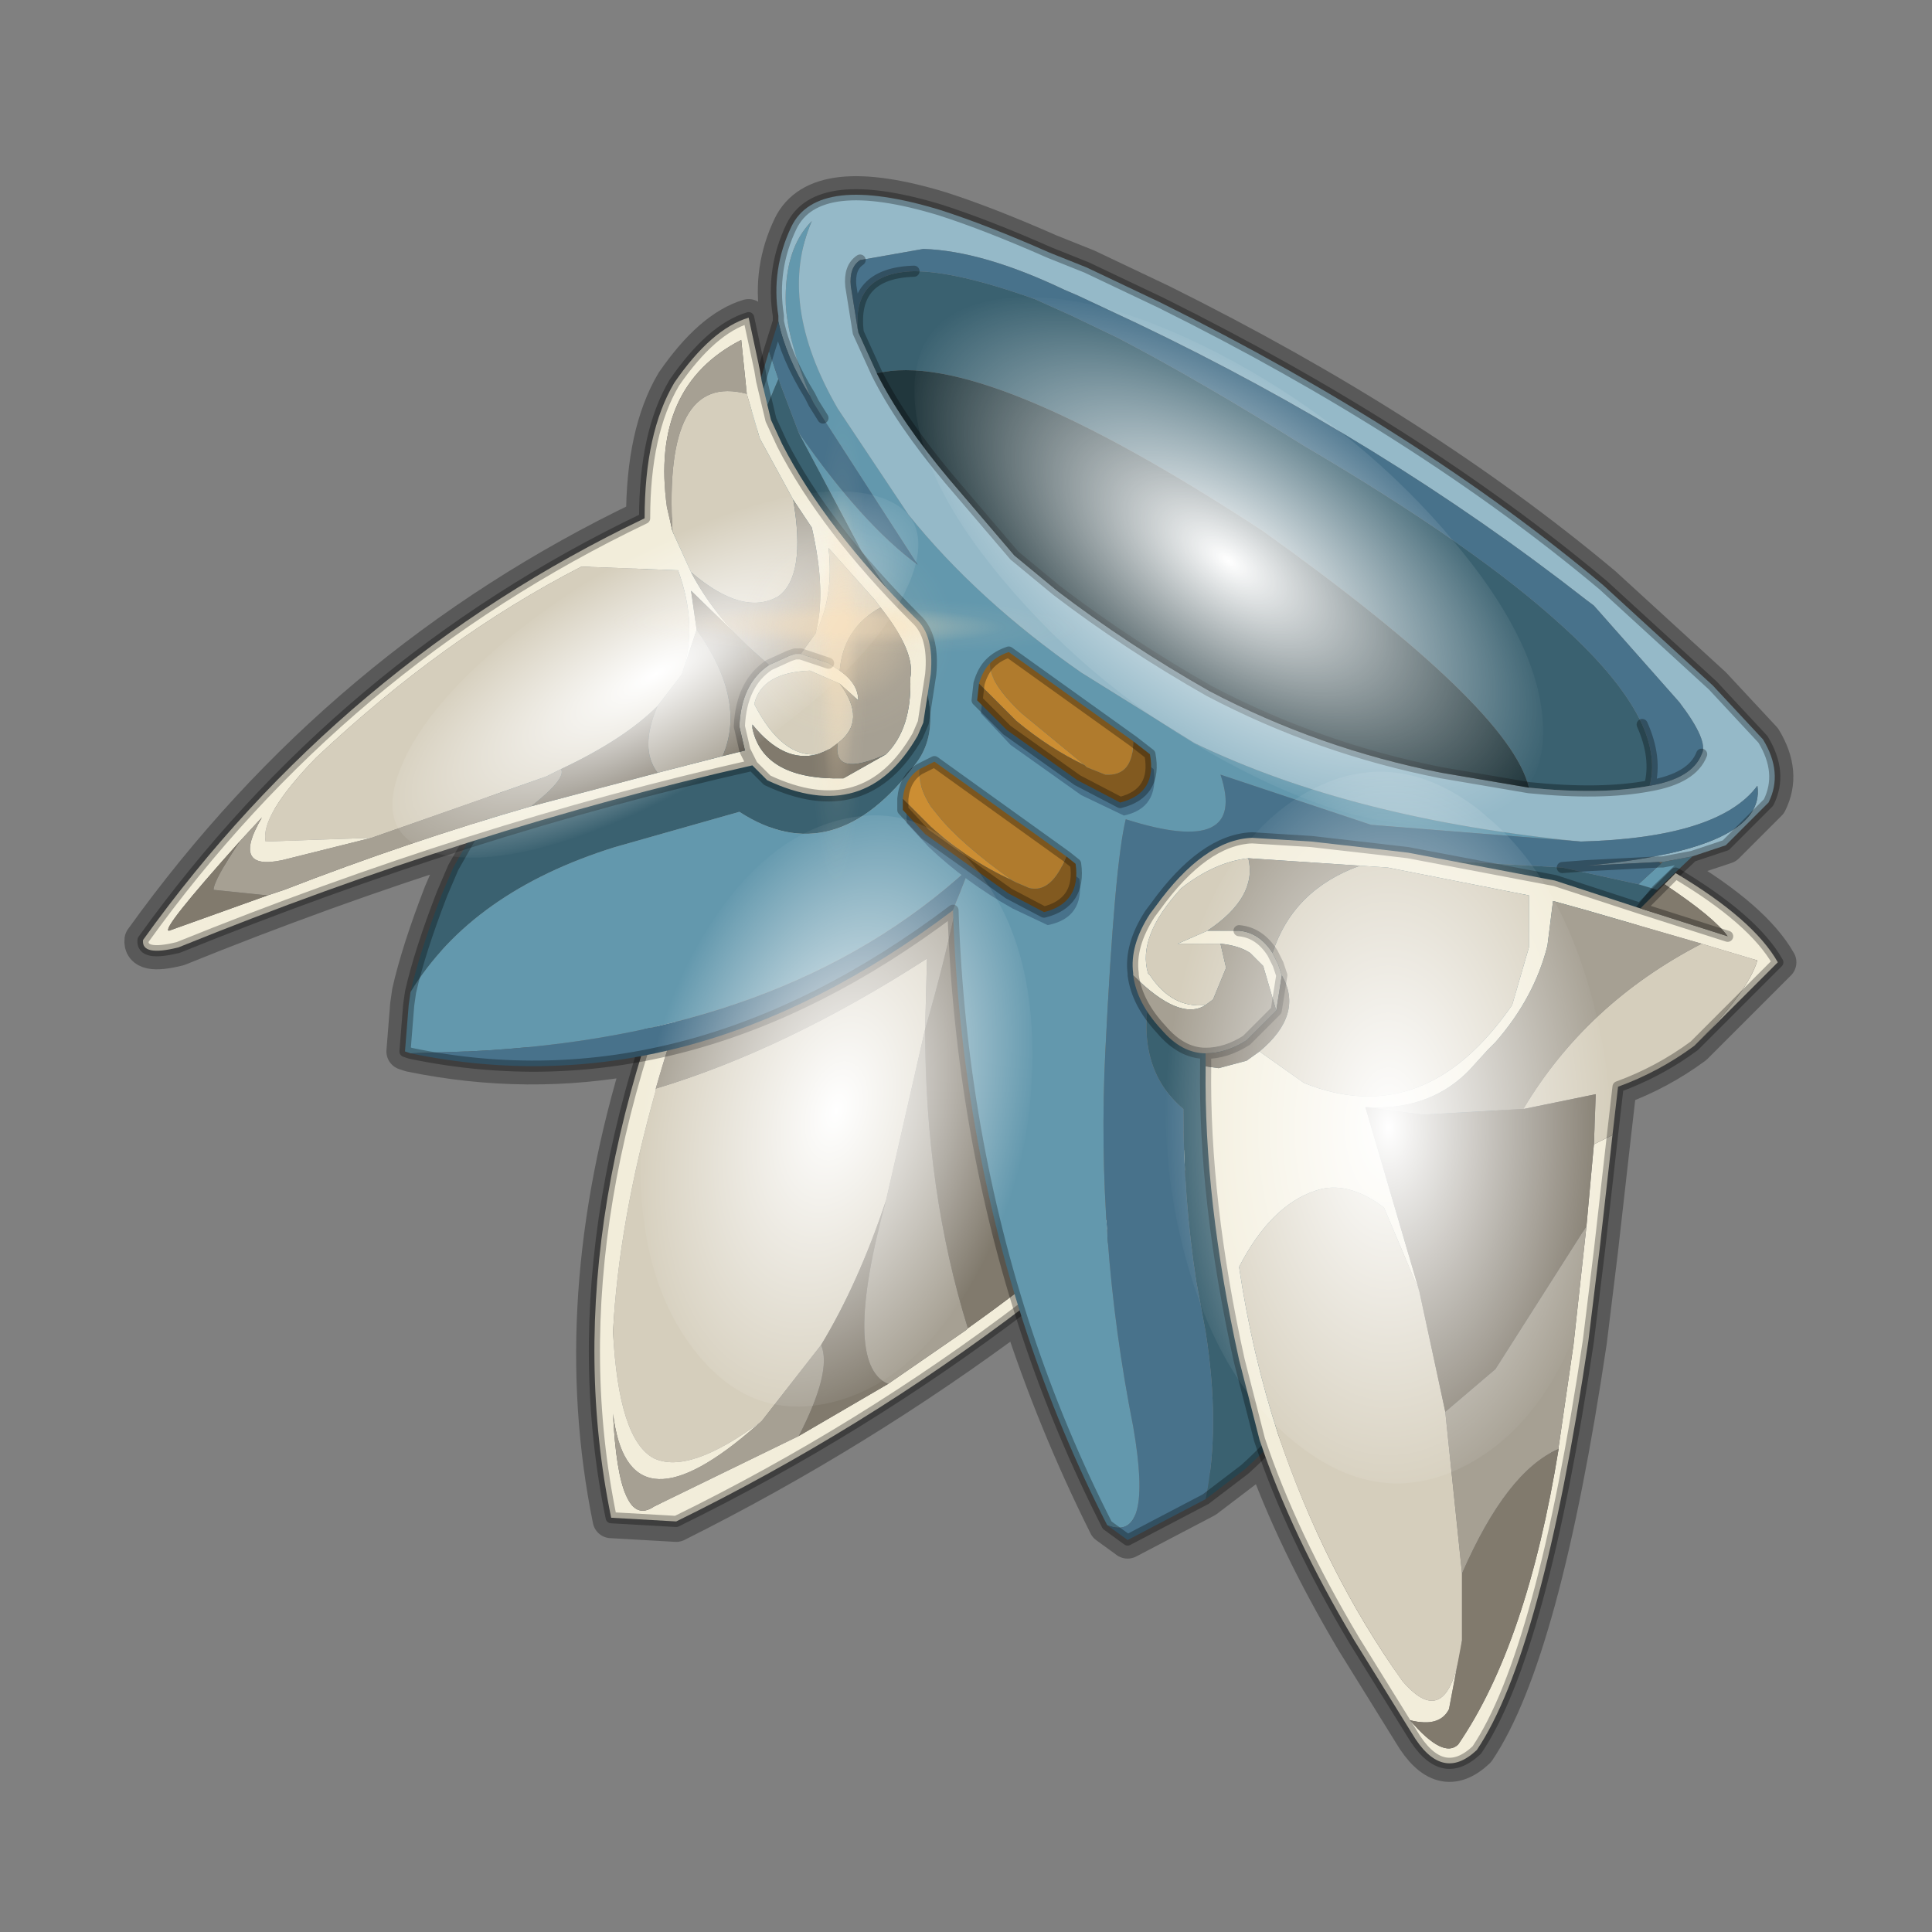 <?xml version="1.0" encoding="UTF-8" standalone="no"?>
<svg xmlns:xlink="http://www.w3.org/1999/xlink" height="520.0px" width="520.0px" xmlns="http://www.w3.org/2000/svg">
  <rect width="100%" height="100%" fill="#808080" stroke="none"/>
  <g transform="matrix(10.0, 0.0, 0.0, 10.0, 0.0, 0.0)">
    <use height="52.0" transform="matrix(1.0, 0.0, 0.0, 1.0, 0.0, 0.0)" width="52.0" xlink:href="#shape0"/>
    <use height="136.85" transform="matrix(0.081, 0.0, 0.0, 0.14, 31.372, 20.771)" width="148.25" xlink:href="#sprite0"/>
    <use height="136.85" transform="matrix(0.067, 0.018, -0.03, 0.114, 19.599, 20.769)" width="148.25" xlink:href="#sprite0"/>
    <use height="136.85" transform="matrix(0.021, 0.036, -0.102, 0.059, 23.06, 11.447)" width="148.25" xlink:href="#sprite0"/>
    <use height="136.85" transform="matrix(0.11, 0.08, -0.04, 0.054, 27.653, 5.476)" width="148.25" xlink:href="#sprite0"/>
    <use height="81.5" transform="matrix(-0.162, -0.003, -0.003, 0.162, 29.45, 11.0)" width="81.5" xlink:href="#sprite1"/>
  </g>
  <defs>
    <g id="shape0" transform="matrix(1.0, 0.0, 0.0, 1.0, 0.0, 0.0)">
      <path d="M52.0 0.0 L52.0 52.0 0.0 52.0 0.0 0.0 52.0 0.0" fill="#795fa9" fill-opacity="0.0" fill-rule="evenodd" stroke="none"/>
      <path d="M46.1 18.45 L47.45 19.9 Q48.0 20.8 47.6 21.6 L46.45 22.75 45.55 23.05 44.6 23.95 44.5 24.1 45.1 23.5 Q47.2 24.75 47.85 25.9 L45.6 28.15 Q44.65 28.85 43.55 29.25 L43.4 30.55 43.05 33.65 42.75 36.1 Q41.5 44.5 39.75 47.1 38.8 48.0 38.0 46.65 L36.45 44.15 Q34.85 41.45 34.0 39.05 L33.5 39.55 32.45 40.35 30.35 41.45 29.8 41.05 Q28.4 38.25 27.45 35.3 23.1 38.55 18.2 41.0 L16.45 40.9 Q15.25 35.0 17.3 28.4 14.2 29.0 11.05 28.35 L10.9 28.3 11.0 27.05 11.05 26.7 Q11.3 25.6 11.9 24.05 L12.2 23.35 12.55 22.7 Q8.75 23.9 4.8 25.5 3.8 25.75 3.85 25.3 9.2 17.85 17.35 13.95 17.35 11.65 18.15 10.3 19.15 8.85 20.15 8.55 L20.45 9.95 20.5 10.15 20.95 8.65 20.95 8.5 Q20.75 7.25 21.3 6.1 22.0 4.65 25.3 5.65 26.55 6.05 28.25 6.8 L29.25 7.2 31.25 8.15 Q38.2 11.6 43.15 15.75 L46.1 18.45 Z" fill="none" stroke="#000000" stroke-linecap="round" stroke-linejoin="round" stroke-opacity="0.302" stroke-width="1.0"/>
      <path d="M20.5 38.25 Q18.55 39.7 17.6 39.25 16.65 38.75 16.5 35.85 16.65 32.9 17.65 29.35 L17.65 29.3 Q21.15 28.25 24.95 25.8 L24.9 27.7 23.85 32.3 Q23.1 34.55 22.1 36.2 L20.5 38.25" fill="#d5cebc" fill-rule="evenodd" stroke="none"/>
      <path d="M19.45 22.9 L20.1 22.55 Q18.55 26.15 17.65 29.3 L17.65 29.35 Q16.65 32.9 16.5 35.85 16.65 38.75 17.6 39.25 18.55 39.7 20.5 38.25 L20.15 38.55 Q16.9 41.3 16.5 38.05 16.65 41.2 17.6 40.55 L21.5 38.65 23.9 37.25 26.0 35.8 26.05 35.75 Q29.15 33.55 32.25 30.6 L32.6 30.9 27.6 35.15 Q23.2 38.5 18.2 40.95 L16.45 40.85 Q14.75 32.6 19.45 22.9" fill="#f2edda" fill-rule="evenodd" stroke="none"/>
      <path d="M26.05 35.75 L26.0 35.8 23.9 37.25 Q22.65 36.7 23.85 32.3 L24.9 27.7 24.95 25.8 Q21.15 28.25 17.65 29.3 18.55 26.15 20.1 22.55 23.8 20.65 26.3 20.8 26.0 23.9 24.9 27.7 24.9 32.05 26.05 35.75 M21.5 38.65 L17.6 40.55 Q16.65 41.2 16.5 38.05 16.9 41.3 20.15 38.55 L20.5 38.25 22.1 36.2 Q22.4 36.9 21.5 38.65" fill="#a6a093" fill-rule="evenodd" stroke="none"/>
      <path d="M32.25 30.6 Q29.15 33.55 26.05 35.75 24.9 32.05 24.9 27.7 26.0 23.9 26.3 20.8 31.1 21.15 31.5 29.2 L31.05 30.1 32.25 30.6 M23.9 37.25 L21.5 38.65 Q22.4 36.9 22.1 36.2 23.1 34.55 23.85 32.3 22.65 36.7 23.9 37.25" fill="#817a6d" fill-rule="evenodd" stroke="none"/>
      <path d="M19.45 22.9 Q14.75 32.6 16.45 40.85 L18.2 40.95 Q23.2 38.5 27.6 35.15 L32.6 30.9" fill="none" stroke="#000000" stroke-linecap="round" stroke-linejoin="round" stroke-opacity="0.302" stroke-width="0.3"/>
      <path d="M44.65 23.2 L44.75 23.2 44.7 23.25 44.65 23.2 M21.8 10.65 L21.9 10.85 21.8 10.65" fill="#8a8475" fill-rule="evenodd" stroke="none"/>
      <path d="M23.1 8.95 Q22.9 7.35 24.6 7.3 25.75 7.3 27.85 8.05 L28.85 8.5 30.1 9.1 Q32.3 10.25 35.1 12.0 39.7 14.7 42.05 16.85 43.65 18.3 44.2 19.5 44.6 20.4 44.4 21.15 43.1 21.4 41.15 21.2 40.65 19.05 34.0 14.3 26.45 9.35 23.6 10.05 L23.1 8.95 M44.6 23.95 L42.2 26.95 42.15 27.05 36.0 36.4 Q34.9 38.3 33.5 39.55 L32.45 40.35 Q32.85 38.4 32.45 35.85 L32.2 34.5 Q31.85 32.25 31.85 29.85 30.55 28.75 30.95 26.7 L35.25 22.95 42.05 23.35 44.1 23.8 44.6 23.95 M11.05 26.7 Q11.3 25.6 11.9 24.05 L12.2 23.35 Q15.25 17.95 17.45 15.05 L19.35 12.45 19.8 12.9 20.95 10.2 21.5 11.65 23.2 14.85 24.7 17.05 24.4 17.3 24.5 17.4 Q25.5 19.45 24.65 20.55 22.45 23.5 19.9 21.85 L16.55 22.8 Q12.7 24.0 11.05 26.7" fill="#3a6170" fill-rule="evenodd" stroke="none"/>
      <path d="M45.55 23.05 L44.6 23.95 44.1 23.8 44.7 23.25 44.75 23.2 45.55 23.05 M29.8 41.05 Q27.25 36.05 26.25 30.35 25.75 27.5 25.65 24.5 L26.1 23.35 Q21.15 27.9 12.6 28.3 L12.55 28.3 11.05 28.35 10.9 28.3 11.0 27.05 11.05 26.7 Q12.7 24.0 16.55 22.8 L19.9 21.85 Q22.45 23.5 24.65 20.55 25.5 19.45 24.5 17.4 L24.4 17.3 24.7 17.05 23.2 14.85 21.5 11.65 Q23.2 14.1 24.7 15.2 L22.15 11.25 21.9 10.85 21.8 10.65 Q21.2 9.15 21.15 8.2 21.1 6.7 21.85 5.95 20.9 8.15 22.55 11.0 L24.45 13.85 Q26.3 16.15 29.1 18.1 L32.15 20.0 Q36.4 22.05 42.55 22.65 L36.9 22.2 32.85 20.85 Q33.6 23.1 30.3 22.05 30.0 23.25 29.75 28.3 29.5 33.35 30.5 38.4 31.05 41.55 29.8 41.05 M19.35 12.45 L19.55 12.05 20.4 10.45 20.7 9.45 20.95 10.2 19.8 12.9 19.35 12.45" fill="#6398ad" fill-rule="evenodd" stroke="none"/>
      <path d="M45.8 20.3 Q46.0 19.95 45.2 18.9 L42.9 16.3 42.7 16.15 Q37.2 11.85 30.6 8.7 L29.0 7.95 28.65 7.8 Q26.45 6.75 24.85 6.7 L23.15 7.0 Q22.85 7.2 22.9 7.7 L23.1 8.95 23.6 10.05 Q24.25 11.35 25.55 12.9 L27.3 14.95 28.45 15.9 Q30.35 17.35 32.55 18.6 35.5 20.15 38.8 20.8 L41.15 21.2 Q43.1 21.4 44.4 21.15 45.55 20.95 45.8 20.3 M20.95 8.65 L20.95 8.5 Q20.75 7.25 21.3 6.1 22.0 4.65 25.3 5.65 26.55 6.05 28.25 6.8 L29.25 7.2 31.25 8.15 Q38.2 11.6 43.15 15.75 L46.1 18.45 47.45 19.9 Q48.0 20.8 47.6 21.6 L46.45 22.75 45.55 23.05 44.75 23.2 44.65 23.2 42.7 23.3 Q47.55 22.85 47.3 21.15 46.25 22.55 42.55 22.65 36.4 22.05 32.15 20.0 L29.1 18.1 Q26.3 16.15 24.45 13.85 L22.55 11.0 Q20.9 8.15 21.85 5.95 21.1 6.7 21.15 8.2 21.2 9.15 21.8 10.65 21.15 9.6 20.95 8.65" fill="#95b9c8" fill-rule="evenodd" stroke="none"/>
      <path d="M23.15 7.0 L24.85 6.7 Q26.45 6.75 28.65 7.8 L29.0 7.95 30.6 8.7 Q37.2 11.85 42.7 16.15 L42.9 16.3 45.2 18.9 Q46.0 19.95 45.8 20.3 45.55 20.95 44.4 21.15 44.6 20.4 44.2 19.5 43.65 18.3 42.05 16.85 39.7 14.7 35.1 12.0 32.3 10.25 30.1 9.1 L28.85 8.5 27.85 8.05 Q25.75 7.3 24.6 7.3 22.9 7.35 23.1 8.95 L22.9 7.7 Q22.85 7.2 23.15 7.0 M32.45 40.35 L30.35 41.45 29.8 41.05 Q31.05 41.55 30.5 38.4 29.5 33.35 29.75 28.3 30.0 23.25 30.3 22.05 33.6 23.1 32.85 20.85 L36.9 22.2 42.55 22.65 Q46.25 22.55 47.3 21.15 47.55 22.85 42.7 23.3 L44.65 23.2 44.7 23.25 44.1 23.8 42.05 23.35 35.25 22.95 30.95 26.7 Q30.55 28.75 31.85 29.85 31.85 32.25 32.2 34.5 L32.45 35.85 Q32.85 38.4 32.45 40.35 M25.65 24.5 Q18.5 29.9 11.05 28.35 L12.55 28.3 12.6 28.3 Q21.15 27.9 26.1 23.35 L25.65 24.5 M20.7 9.45 L20.95 8.65 Q21.15 9.6 21.8 10.65 L21.9 10.85 22.15 11.25 24.7 15.2 Q23.2 14.1 21.5 11.65 L20.95 10.2 20.7 9.45 M42.05 23.35 L42.7 23.3 42.05 23.35" fill="#48728b" fill-rule="evenodd" stroke="none"/>
      <path d="M41.15 21.2 L38.8 20.8 Q35.5 20.15 32.55 18.6 30.35 17.35 28.45 15.9 L27.3 14.95 25.55 12.9 Q24.25 11.35 23.6 10.05 26.45 9.35 34.0 14.3 40.65 19.05 41.15 21.2" fill="#21373d" fill-rule="evenodd" stroke="none"/>
      <path d="M23.15 7.0 Q22.85 7.2 22.9 7.7 L23.1 8.95 Q22.9 7.35 24.6 7.3 M44.2 19.5 Q44.6 20.4 44.4 21.15 45.55 20.95 45.8 20.3 M23.6 10.05 Q24.25 11.35 25.55 12.9 L27.3 14.95 28.45 15.9 Q30.35 17.35 32.55 18.6 35.5 20.15 38.8 20.8 L41.15 21.2 Q43.1 21.4 44.4 21.15 M23.6 10.05 L23.1 8.95 M20.95 8.65 L20.95 8.5 Q20.75 7.25 21.3 6.1 22.0 4.65 25.3 5.65 26.55 6.05 28.25 6.8 L29.25 7.2 31.25 8.15 Q38.2 11.6 43.15 15.75 L46.1 18.45 47.45 19.9 Q48.0 20.8 47.6 21.6 L46.45 22.75 45.55 23.05 44.6 23.95 42.2 26.95 42.15 27.05 36.0 36.4 Q34.9 38.3 33.5 39.55 L32.45 40.35 30.35 41.45 29.8 41.05 Q27.25 36.05 26.25 30.35 25.75 27.5 25.65 24.5 18.5 29.9 11.05 28.35 L10.9 28.3 11.0 27.05 11.05 26.7 Q11.3 25.6 11.9 24.05 L12.2 23.35 Q15.25 17.95 17.45 15.05 L19.35 12.45 19.55 12.05 20.4 10.45 20.7 9.45 20.95 8.65 Q21.15 9.6 21.8 10.65 M42.7 23.3 L44.65 23.2 44.75 23.2 45.55 23.05 M42.7 23.3 L42.05 23.35 M42.2 26.95 L42.15 27.05 M22.15 11.25 L21.9 10.85 21.8 10.65" fill="none" stroke="#000000" stroke-linecap="round" stroke-linejoin="round" stroke-opacity="0.302" stroke-width="0.3"/>
      <path d="M21.35 13.45 Q21.7 15.5 20.95 16.05 20.0 16.6 18.6 15.4 L18.1 14.3 Q17.85 10.0 20.1 10.6 L20.45 11.8 21.35 13.45 M21.55 17.6 L21.95 17.05 Q22.45 16.05 22.3 14.75 L23.55 16.15 23.7 16.35 Q22.7 16.9 22.6 18.05 L22.3 17.85 21.55 17.6 M22.0 20.3 Q21.05 20.4 20.3 18.95 20.5 18.1 21.8 18.05 L22.6 18.4 Q23.35 19.4 22.55 20.0 L22.35 20.15 Q22.15 20.25 22.0 20.3 M15.1 20.7 L14.7 20.9 10.0 22.55 7.15 22.65 Q7.0 21.95 8.5 20.4 11.95 17.15 15.65 15.25 L18.25 15.35 Q18.8 16.85 18.35 18.15 L17.7 19.0 Q16.8 19.9 15.1 20.7" fill="#d5cebc" fill-rule="evenodd" stroke="none"/>
      <path d="M21.95 17.05 Q22.25 15.95 21.85 14.2 L21.35 13.45 20.45 11.8 20.1 10.6 19.95 9.15 Q17.5 10.4 17.95 13.65 L18.1 14.3 18.6 15.4 Q19.2 16.55 20.25 17.5 L18.6 15.9 18.75 16.95 18.35 18.15 Q18.8 16.85 18.25 15.35 L15.65 15.25 Q11.95 17.15 8.5 20.4 7.0 21.95 7.15 22.65 L10.0 22.55 7.6 23.15 Q6.2 23.45 7.05 22.0 L6.45 22.65 Q4.3 25.05 4.55 25.05 L7.2 24.1 7.65 23.95 Q11.0 22.65 14.3 21.7 L17.7 20.8 19.45 20.35 20.05 20.2 19.9 19.55 Q19.95 18.4 20.7 17.9 L21.25 17.65 21.4 17.6 21.55 17.6 22.3 17.85 22.6 18.05 Q23.1 18.4 23.1 18.85 L22.6 18.4 21.8 18.05 Q20.5 18.1 20.3 18.95 21.05 20.4 22.0 20.3 21.1 20.55 20.25 19.5 L20.25 19.6 Q20.55 21.0 22.7 20.95 L23.85 20.3 Q24.55 19.6 24.5 18.25 24.65 17.55 23.7 16.35 L23.55 16.15 22.3 14.75 Q22.45 16.05 21.95 17.05 M20.65 21.0 L20.25 20.6 Q12.7 22.3 4.8 25.5 3.8 25.75 3.85 25.3 9.2 17.85 17.35 13.95 17.35 11.65 18.15 10.3 19.15 8.85 20.15 8.55 L20.45 9.95 20.5 10.25 20.75 11.3 21.05 11.95 Q22.2 14.2 24.65 16.65 25.15 17.1 25.05 18.15 L24.85 19.45 24.7 19.8 Q23.3 22.25 20.65 21.0 M20.05 20.2 L20.25 20.6 20.05 20.2" fill="#f2edda" fill-rule="evenodd" stroke="none"/>
      <path d="M21.35 13.45 L21.85 14.2 Q22.25 15.95 21.95 17.05 L21.55 17.6 21.4 17.6 21.25 17.65 20.7 17.9 20.25 17.5 Q19.2 16.55 18.6 15.4 20.0 16.6 20.95 16.05 21.7 15.5 21.35 13.45 M23.7 16.35 Q24.65 17.55 24.5 18.25 24.55 19.6 23.85 20.3 22.4 20.95 22.55 20.0 23.35 19.4 22.6 18.4 L23.1 18.85 Q23.1 18.4 22.6 18.05 22.7 16.9 23.7 16.35 M18.1 14.3 L17.95 13.65 Q17.5 10.4 19.95 9.15 L20.1 10.6 Q17.85 10.0 18.1 14.3 M15.1 20.7 Q15.25 20.95 14.3 21.7 11.0 22.65 7.65 23.95 L7.2 24.1 5.75 23.95 Q5.75 23.7 6.45 22.65 L7.05 22.0 Q6.2 23.45 7.6 23.15 L10.0 22.55 14.7 20.9 15.1 20.7 M17.7 20.8 Q17.2 20.15 17.7 19.0 L18.35 18.15 18.75 16.95 Q20.1 18.85 19.45 20.35 L17.7 20.8" fill="#a6a093" fill-rule="evenodd" stroke="none"/>
      <path d="M20.25 17.5 L20.7 17.9 Q19.95 18.4 19.9 19.55 L20.05 20.2 19.45 20.35 Q20.1 18.85 18.75 16.95 L18.6 15.9 20.25 17.5 M23.85 20.3 L22.7 20.95 Q20.55 21.0 20.25 19.6 L20.25 19.5 Q21.1 20.55 22.0 20.3 22.15 20.25 22.35 20.15 L22.55 20.0 Q22.4 20.95 23.85 20.3 M14.3 21.7 Q15.25 20.95 15.1 20.7 16.8 19.9 17.7 19.0 17.2 20.15 17.7 20.8 L14.3 21.7 M6.45 22.65 Q5.75 23.7 5.75 23.95 L7.2 24.1 4.55 25.05 Q4.3 25.05 6.45 22.65" fill="#817a6d" fill-rule="evenodd" stroke="none"/>
      <path d="M20.7 17.9 L21.25 17.65 21.4 17.6 21.55 17.6 M22.3 17.85 L21.55 17.6 M20.65 21.0 L20.25 20.6 Q12.7 22.3 4.8 25.5 3.8 25.75 3.85 25.3 9.2 17.85 17.35 13.95 17.35 11.65 18.15 10.3 19.15 8.85 20.15 8.55 L20.45 9.95 20.5 10.25 20.75 11.3 21.05 11.95 Q22.2 14.2 24.65 16.65 25.15 17.1 25.05 18.15 L24.85 19.45 24.7 19.8 Q23.3 22.25 20.65 21.0 M20.05 20.2 L19.9 19.55 Q19.95 18.4 20.7 17.9 M20.25 20.6 L20.05 20.2" fill="none" stroke="#000000" stroke-linecap="round" stroke-linejoin="round" stroke-opacity="0.302" stroke-width="0.3"/>
      <path d="M44.8 23.8 L45.1 23.5 Q47.2 24.75 47.85 25.9 L45.6 28.15 Q47.05 26.7 47.3 25.85 L45.8 25.4 42.7 24.5 41.8 24.25 41.65 25.45 Q41.3 26.85 40.25 28.05 L40.05 28.25 39.55 28.8 39.5 28.85 39.45 28.9 Q38.4 29.9 36.75 29.8 L38.2 34.75 37.25 32.5 Q36.25 31.75 35.4 32.05 34.2 32.45 33.35 34.1 33.7 36.45 34.4 38.6 35.65 42.3 37.75 45.25 39.0 46.7 39.35 44.15 L39.0 46.0 Q38.75 46.5 37.95 46.3 38.85 47.35 39.25 46.95 41.1 44.25 41.95 39.0 L41.95 38.95 42.35 36.2 42.7 33.0 42.9 30.8 43.4 30.55 43.05 33.65 42.75 36.1 Q41.5 44.5 39.75 47.1 38.8 48.0 38.0 46.65 L36.45 44.15 Q34.75 41.3 33.9 38.75 L33.35 36.6 Q32.4 32.3 32.45 28.7 L32.8 28.75 33.55 28.55 33.9 28.3 35.1 29.15 Q38.35 30.45 40.7 27.05 L41.15 25.5 41.15 24.1 37.35 23.35 36.6 23.3 33.6 23.1 Q32.7 23.2 31.8 23.9 30.6 25.2 30.9 26.2 L30.95 26.25 Q31.55 27.15 32.45 27.05 31.75 27.5 30.5 26.25 L30.5 26.2 Q30.4 25.45 30.95 24.6 L31.1 24.4 Q32.4 22.6 33.7 22.55 L35.3 22.65 37.05 22.85 37.9 22.95 41.85 23.7 44.15 24.45 46.5 25.2 Q46.15 24.7 44.8 23.8 M34.25 25.65 L34.35 25.85 34.4 25.95 34.5 26.25 34.35 27.2 34.0 26.0 33.65 25.65 Q33.35 25.45 32.85 25.4 L31.7 25.4 32.5 25.05 33.35 25.05 Q33.9 25.1 34.25 25.65" fill="#f2edda" fill-rule="evenodd" stroke="none"/>
      <path d="M45.6 28.15 Q44.65 28.85 43.55 29.25 L43.4 30.55 42.9 30.8 42.95 29.45 41.0 29.85 Q42.7 27.0 45.8 25.4 L47.3 25.85 Q47.05 26.7 45.6 28.15 M36.6 23.3 L37.35 23.35 41.15 24.1 41.15 25.5 40.7 27.05 Q38.35 30.45 35.1 29.15 L33.9 28.3 Q35.1 27.3 34.5 26.25 L34.4 25.95 34.35 25.85 34.25 25.65 Q34.8 23.95 36.6 23.3 M38.9 38.0 L39.35 42.35 39.35 44.05 39.35 44.15 Q39.0 46.7 37.75 45.25 35.65 42.3 34.4 38.6 33.7 36.45 33.35 34.1 34.2 32.45 35.4 32.05 36.25 31.75 37.25 32.5 L38.2 34.75 38.75 37.3 38.9 38.0 M41.95 39.0 L41.95 38.95 41.95 39.0 M32.5 25.05 L31.7 25.4 32.85 25.4 33.0 26.05 32.65 26.9 32.45 27.05 Q31.55 27.15 30.95 26.25 L30.9 26.2 Q30.6 25.2 31.8 23.9 32.7 23.2 33.6 23.1 33.85 24.15 32.5 25.05" fill="#d5cebc" fill-rule="evenodd" stroke="none"/>
      <path d="M32.45 28.35 Q31.8 28.35 31.25 27.7 30.6 27.0 30.5 26.25 31.75 27.5 32.45 27.05 L32.65 26.9 33.0 26.05 32.85 25.4 Q33.35 25.45 33.65 25.65 L34.0 26.0 34.35 27.2 33.55 28.0 Q33.0 28.35 32.45 28.35 M36.75 29.8 Q38.4 29.9 39.45 28.9 L39.5 28.85 39.55 28.8 40.05 28.25 40.25 28.05 Q41.3 26.85 41.65 25.45 L41.8 24.25 42.7 24.5 45.8 25.4 Q42.7 27.0 41.0 29.85 L40.95 29.85 38.3 30.0 36.75 29.8 M42.7 33.0 L42.35 36.2 41.95 38.95 41.95 39.0 Q40.55 39.6 39.35 42.35 L38.9 38.0 40.25 36.85 42.7 33.0 M34.25 25.65 Q33.9 25.1 33.35 25.05 L32.5 25.05 Q33.85 24.15 33.6 23.1 L36.6 23.3 Q34.8 23.95 34.25 25.65" fill="#a6a093" fill-rule="evenodd" stroke="none"/>
      <path d="M32.45 28.7 L32.45 28.35 Q33.0 28.35 33.55 28.0 L34.35 27.2 34.5 26.25 Q35.1 27.3 33.9 28.3 L33.55 28.55 32.8 28.75 32.45 28.7 M44.15 24.45 L44.8 23.8 Q46.15 24.7 46.5 25.2 L44.15 24.45 M36.75 29.8 L38.3 30.0 40.95 29.85 41.0 29.85 42.95 29.45 42.9 30.8 42.7 33.0 40.25 36.85 38.9 38.0 38.75 37.3 38.2 34.75 36.75 29.8 M39.35 42.35 Q40.55 39.6 41.95 39.0 41.1 44.25 39.25 46.95 38.85 47.35 37.95 46.3 38.75 46.5 39.0 46.0 L39.35 44.15 39.35 44.05 39.35 42.35" fill="#817a6d" fill-rule="evenodd" stroke="none"/>
      <path d="M44.8 23.8 L45.1 23.5 Q47.2 24.75 47.85 25.9 L45.6 28.15 Q44.65 28.85 43.55 29.25 L43.4 30.55 43.05 33.65 42.75 36.1 Q41.5 44.5 39.75 47.1 38.8 48.0 38.0 46.65 L36.45 44.15 Q34.75 41.3 33.9 38.75 L33.35 36.6 Q32.4 32.3 32.45 28.7 L32.45 28.35 Q31.8 28.35 31.25 27.7 30.6 27.0 30.5 26.25 L30.5 26.2 Q30.4 25.45 30.95 24.6 L31.1 24.4 Q32.4 22.6 33.7 22.55 L35.3 22.65 37.05 22.85 37.9 22.95 41.85 23.7 44.15 24.45 44.8 23.8 M46.5 25.2 L44.15 24.45 M34.5 26.25 L34.4 25.95 34.35 25.85 34.25 25.65 Q33.9 25.1 33.35 25.05 M34.35 27.2 L34.5 26.25 M32.45 28.35 Q33.0 28.35 33.55 28.0 L34.35 27.2" fill="none" stroke="#000000" stroke-linecap="round" stroke-linejoin="round" stroke-opacity="0.302" stroke-width="0.3"/>
      <path d="M26.4 19.2 L26.45 18.75 26.75 18.25 Q26.95 18.05 27.25 17.95 L31.05 20.7 Q31.2 21.75 30.25 21.95 L29.1 21.4 27.2 20.05 26.4 19.2 M24.4 21.9 Q24.45 21.35 24.85 21.1 25.0 20.95 25.2 20.9 L29.05 23.65 Q29.2 24.7 28.2 24.9 L27.25 24.45 Q26.0 23.75 25.0 22.8 L24.4 22.15 24.4 21.9" fill="#48728b" fill-rule="evenodd" stroke="none"/>
      <path d="M26.35 18.4 Q26.45 18.05 26.65 17.85 26.6 18.35 27.5 19.2 L29.2 20.6 Q28.25 20.15 27.35 19.4 L26.35 18.4 M24.75 20.7 Q24.7 21.15 25.05 21.7 L25.25 21.95 Q25.85 22.7 27.25 23.7 26.05 23.15 25.05 22.25 L24.3 21.5 Q24.35 20.95 24.75 20.7" fill="#cc8e33" fill-rule="evenodd" stroke="none"/>
      <path d="M26.35 18.4 L27.35 19.4 Q28.25 20.15 29.2 20.6 L29.25 20.65 29.75 20.85 Q30.5 20.9 30.5 19.95 L30.95 20.3 Q31.15 21.35 30.15 21.6 L29.0 21.0 27.1 19.65 26.3 18.85 26.35 18.4 M27.25 23.7 L27.35 23.75 27.7 23.9 Q28.3 24.05 28.7 23.05 L28.95 23.25 Q29.1 24.3 28.1 24.55 L27.15 24.05 24.9 22.45 24.3 21.8 24.3 21.5 25.05 22.25 Q26.05 23.15 27.25 23.7" fill="#825a20" fill-rule="evenodd" stroke="none"/>
      <path d="M29.2 20.6 L27.5 19.2 Q26.6 18.35 26.65 17.85 26.85 17.65 27.15 17.55 L30.5 19.95 Q30.5 20.9 29.75 20.85 L29.25 20.65 29.2 20.6 M27.25 23.7 Q25.85 22.7 25.25 21.95 L25.05 21.7 Q24.7 21.15 24.75 20.7 L25.15 20.5 28.7 23.05 Q28.3 24.05 27.7 23.9 L27.35 23.75 27.25 23.7" fill="#b07b2d" fill-rule="evenodd" stroke="none"/>
      <path d="M26.65 17.85 Q26.45 18.05 26.35 18.4 M26.65 17.85 Q26.85 17.65 27.15 17.55 L30.5 19.95 30.95 20.3 Q31.15 21.35 30.15 21.6 L29.0 21.0 27.1 19.65 26.3 18.85 26.35 18.4 M28.7 23.05 L25.15 20.5 24.75 20.7 Q24.35 20.95 24.3 21.5 L24.3 21.8 24.9 22.45 27.15 24.05 28.1 24.55 Q29.1 24.3 28.95 23.25 L28.7 23.05" fill="none" stroke="#000000" stroke-linecap="round" stroke-linejoin="round" stroke-opacity="0.302" stroke-width="0.3"/>
    </g>
    <g id="sprite0" transform="matrix(1.0, 0.0, 0.0, 1.0, 73.5, 65.0)">
      <use height="136.85" transform="matrix(1.0, 0.0, 0.0, 1.0, -73.5, -65.0)" width="148.25" xlink:href="#shape1"/>
    </g>
    <g id="shape1" transform="matrix(1.0, 0.0, 0.0, 1.0, 73.5, 65.0)">
      <path d="M36.65 -54.65 Q60.05 -42.0 69.75 -17.95 80.55 8.9 68.0 34.1 55.45 59.35 26.8 68.2 -1.8 77.05 -29.7 64.3 -57.6 51.6 -68.45 24.75 -79.3 -2.05 -66.75 -27.25 L-66.7 -27.3 Q-54.1 -52.5 -25.5 -61.4 3.1 -70.2 31.0 -57.5 L36.65 -54.65" fill="url(#gradient0)" fill-rule="evenodd" stroke="none"/>
    </g>
    <radialGradient cx="0" cy="0" gradientTransform="matrix(0.091, 0.0, 0.0, 0.091, 0.6, 3.4)" gradientUnits="userSpaceOnUse" id="gradient0" r="819.2" spreadMethod="pad">
      <stop offset="0.0" stop-color="#ffffff"/>
      <stop offset="1.0" stop-color="#ffffff" stop-opacity="0.0"/>
    </radialGradient>
    <g id="sprite1" transform="matrix(1.0, 0.0, 0.0, 1.0, 0.0, 0.0)">
      <use height="26.7" transform="matrix(0.004, -1.351, 1.393, 0.02, 22.09, 56.026)" width="26.7" xlink:href="#sprite2"/>
      <use height="26.7" transform="matrix(0.009, -3.049, 0.372, 0.005, 36.507, 81.377)" width="26.7" xlink:href="#sprite2"/>
      <use height="26.7" transform="matrix(3.049, 0.009, -0.005, 0.372, 0.122, 31.607)" width="26.7" xlink:href="#sprite2"/>
    </g>
    <g id="sprite2" transform="matrix(1.0, 0.0, 0.0, 1.0, 13.35, 13.35)">
      <use height="26.7" transform="matrix(1.0, 0.0, 0.0, 1.0, -13.35, -13.35)" width="26.7" xlink:href="#shape2"/>
    </g>
    <g id="shape2" transform="matrix(1.0, 0.0, 0.0, 1.0, 13.35, 13.35)">
      <path d="M9.3 -9.85 Q13.35 -5.8 13.35 0.0 13.35 5.8 9.3 9.3 5.8 13.35 0.0 13.35 -5.8 13.35 -9.85 9.3 -13.35 5.8 -13.35 0.0 -13.35 -5.8 -9.85 -9.85 -5.8 -13.35 0.0 -13.35 5.8 -13.35 9.3 -9.85" fill="url(#gradient1)" fill-rule="evenodd" stroke="none"/>
    </g>
    <radialGradient cx="0" cy="0" gradientTransform="matrix(0.021, 0.0, 0.0, 0.021, 0.0, 0.0)" gradientUnits="userSpaceOnUse" id="gradient1" r="819.2" spreadMethod="pad">
      <stop offset="0.196" stop-color="#fee3bc" stop-opacity="0.325"/>
      <stop offset="0.502" stop-color="#fee3bc" stop-opacity="0.051"/>
      <stop offset="0.761" stop-color="#ffe3bd" stop-opacity="0.0"/>
    </radialGradient>
  </defs>
</svg>
